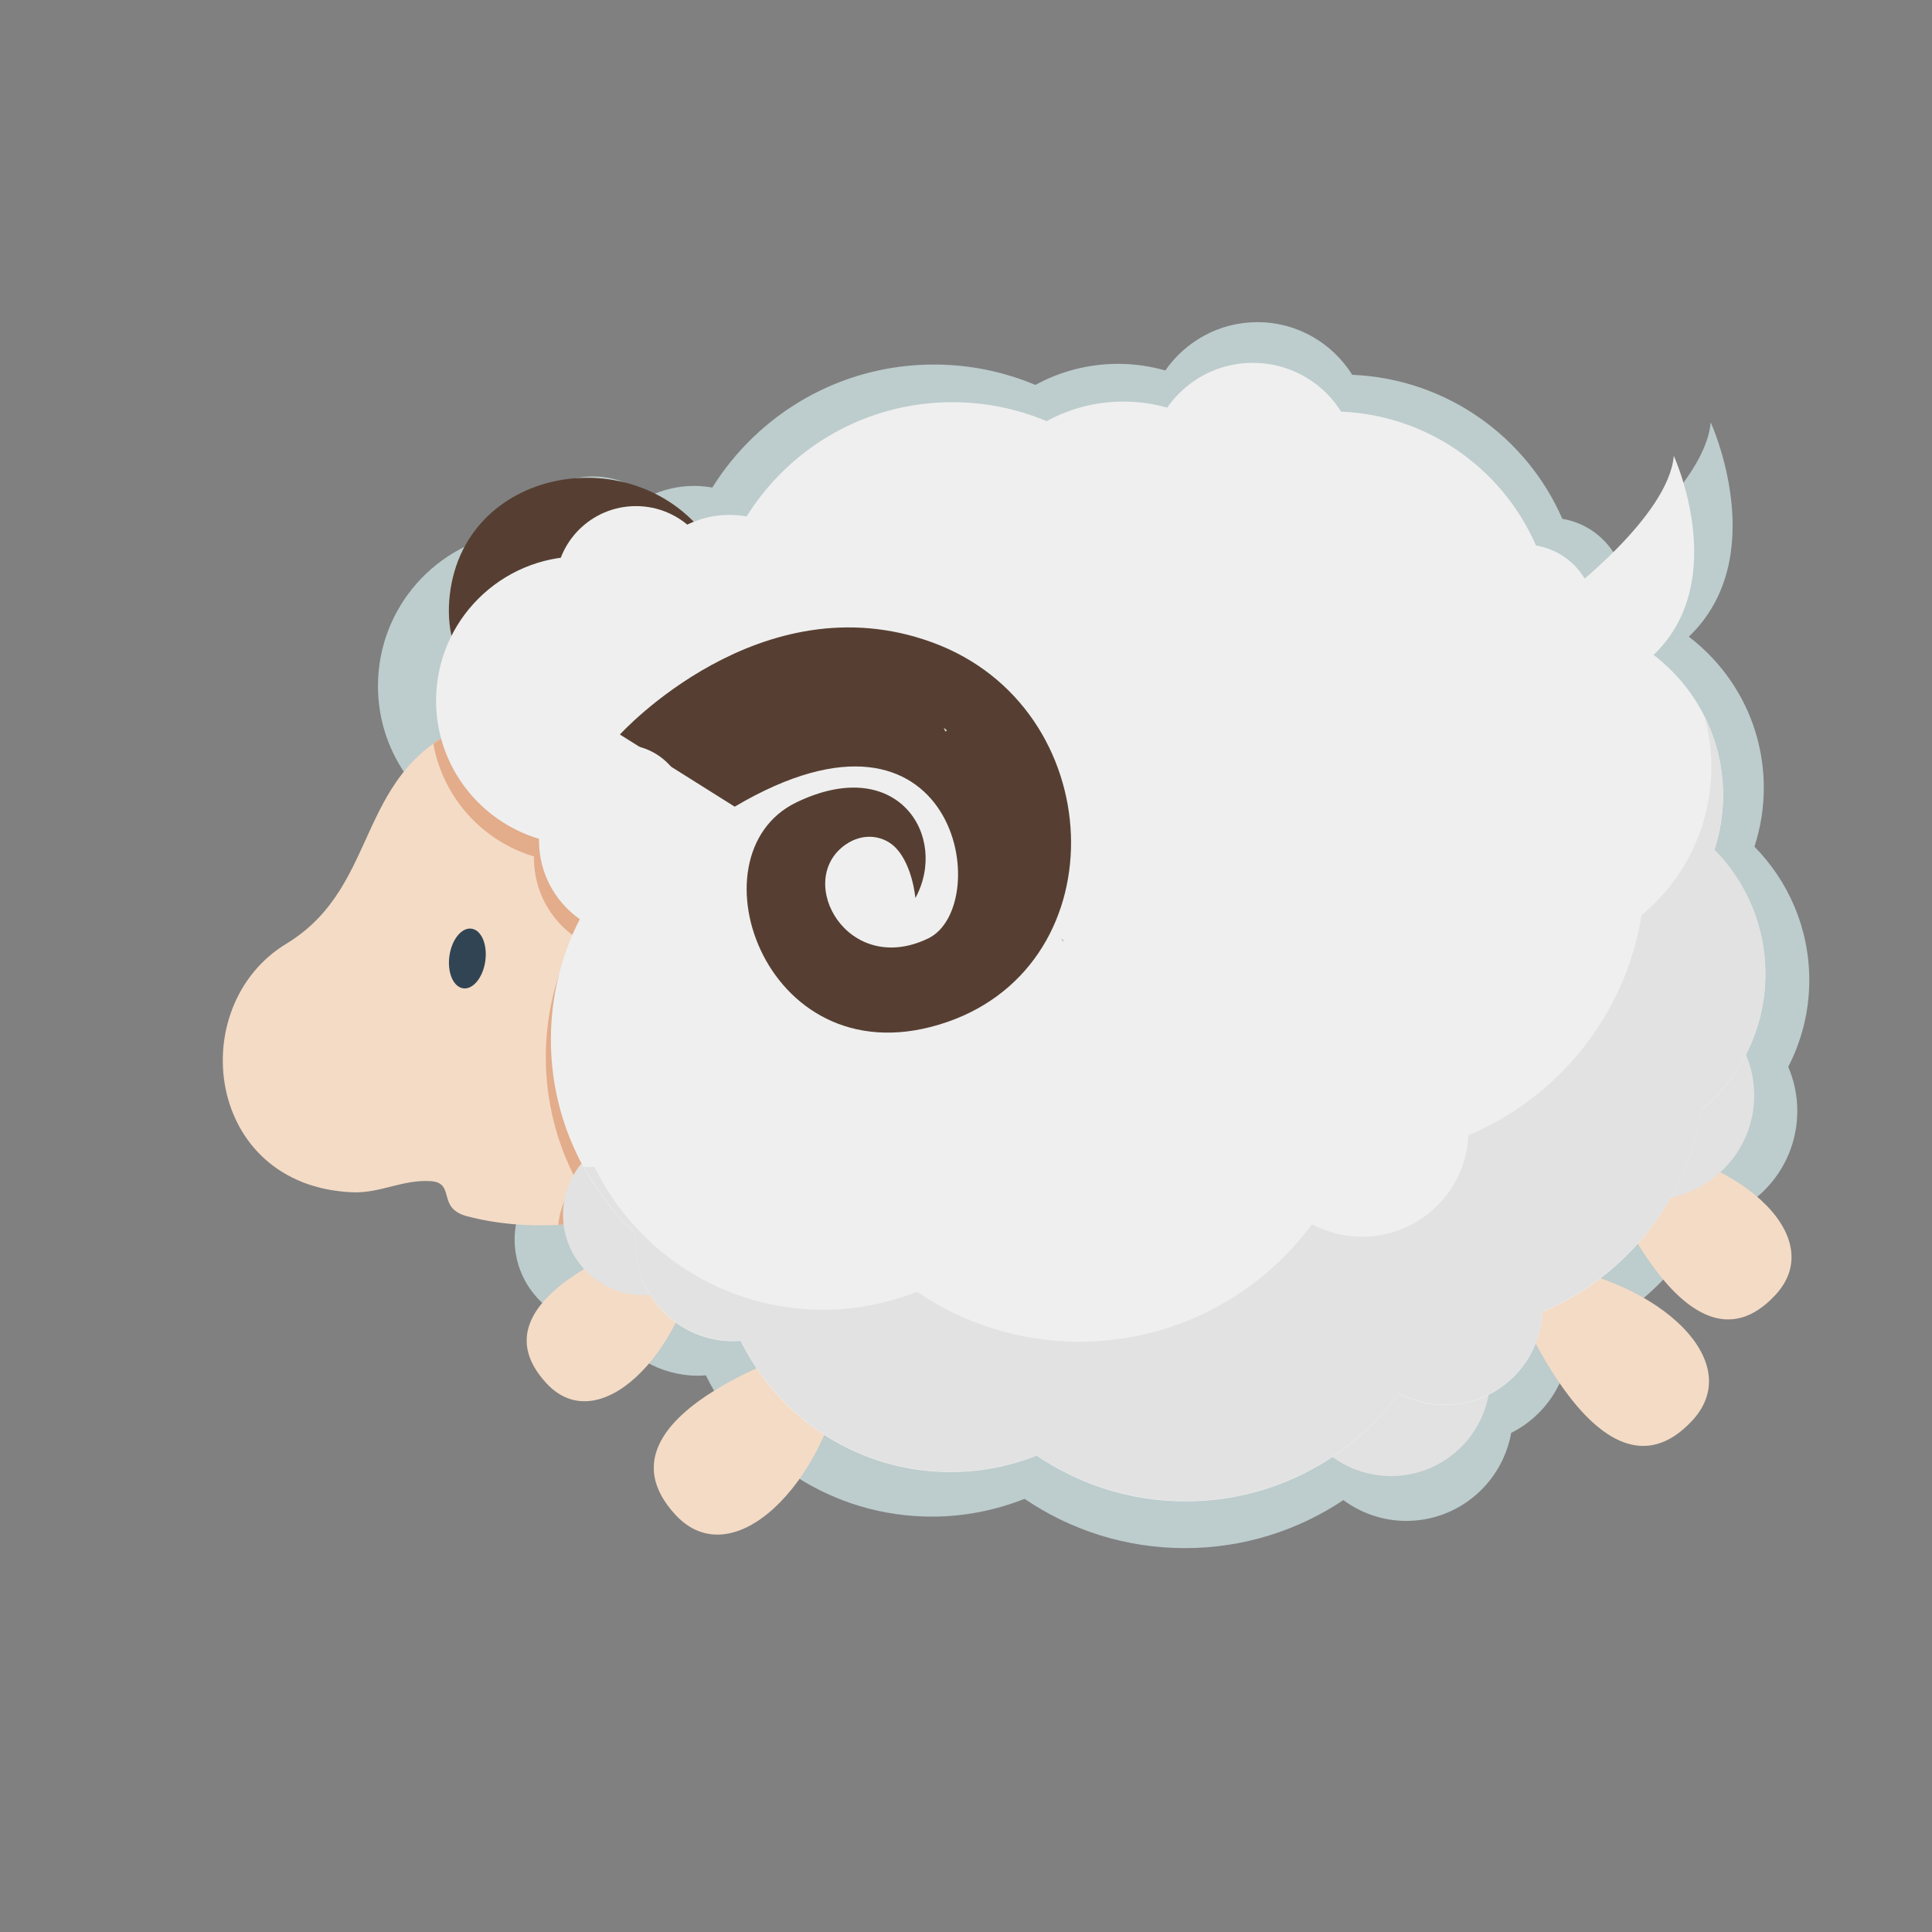 <svg xmlns="http://www.w3.org/2000/svg" xmlns:xlink="http://www.w3.org/1999/xlink" id="Layer_1" width="100" height="100" x="0" y="0" enable-background="new 0 0 100 100" version="1.1" viewBox="0 0 100 100" xml:space="preserve"><rect x="0" y="0" width="100" height="100" fill="#808080" stroke="none"/><path fill="#BDCCCC" d="M93.649,50.737c0-2.695-1.087-5.136-2.84-6.914c0.313-0.961,0.485-1.98,0.485-3.047	c0-3.194-1.525-6.023-3.881-7.82c4.326-4.137,1.132-11.097,1.132-11.097c-0.204,2.447-3.296,5.407-4.967,6.84	c-0.578-0.962-1.559-1.655-2.712-1.844c-1.85-4.246-5.999-7.25-10.873-7.455c-1.029-1.632-2.836-2.725-4.909-2.725	c-1.976,0-3.717,0.992-4.768,2.5c-0.777-0.22-1.596-0.342-2.444-0.342c-1.547,0-3.009,0.397-4.282,1.091	c-1.616-0.68-3.392-1.056-5.251-1.056c-4.839,0-9.082,2.544-11.469,6.368c-0.306-0.052-0.618-0.086-0.939-0.086	c-0.857,0-1.663,0.205-2.383,0.558c-0.776-0.644-1.759-1.046-2.845-1.046c-1.913,0-3.534,1.2-4.179,2.884	c-3.928,0.529-6.961,3.887-6.961,7.963c0,3.635,2.423,6.705,5.74,7.697c0,0.034-0.005,0.065-0.005,0.096	c0,1.812,0.899,3.413,2.273,4.381c-1.029,2.014-1.61,4.295-1.61,6.712c0,2.499,0.635,4.843,1.73,6.906	c-0.648,0.777-1.054,1.764-1.054,2.857c0,2.476,2.007,4.48,4.482,4.48c0.13,0,0.251-0.027,0.378-0.038	c0.957,1.558,2.663,2.606,4.626,2.606c0.14,0,0.275-0.01,0.411-0.02c2.124,4.325,6.559,7.314,11.706,7.314	c1.695,0,3.306-0.335,4.791-0.92c2.367,1.607,5.224,2.551,8.299,2.551c3.036,0,5.856-0.917,8.202-2.485	c0.915,0.669,2.033,1.076,3.254,1.076c2.719,0,4.969-1.966,5.433-4.554c1.708-0.859,2.912-2.572,3.008-4.594	c3.027-1.274,5.52-3.537,7.122-6.373c2.666-0.529,4.679-2.877,4.679-5.698c0-0.81-0.168-1.581-0.468-2.282	C93.251,53.874,93.649,52.354,93.649,50.737z M54.482,48.932c-0.029-0.065-0.052-0.13-0.078-0.195	c0.053,0.052,0.106,0.099,0.162,0.144C54.537,48.901,54.509,48.914,54.482,48.932z"/><path fill="#563F32" d="M35.767,40.427c0,0,4.695-6.052,1.338-11.847c-3.459-5.973-12.727-4.727-13.778,1.877	c-1.094,6.888,7.661,8.307,8.872,4.042c1.124-3.971-2.2-5.286-4.202-3.686c0,0,1.168-0.107,1.913,0.375	c0.51,0.329,0.81,1.048,0.449,1.817c-0.982,2.067-4.784,0.761-3.901-2.392c0.733-2.619,9.314-2.746,5.978,6.135L35.767,40.427z"/><path fill="#F4DBC5" d="M42.1,38.356c0,0-10.816-3.391-17.383-1.048c-6.509,2.331-4.821,8.461-9.899,11.541	c-5.298,3.217-4.208,12.525,3.404,12.863c1.447,0.063,2.574-0.655,4.041-0.579c1.358,0.076,0.309,1.391,1.904,1.817	c6.192,1.636,12.787-1.408,14.989-2.309C42.791,59.148,42.1,38.356,42.1,38.356z"/><path fill="#E3AC8A" d="M42.1,38.356c0,0-10.816-3.391-17.383-1.048c-0.908,0.327-1.659,0.731-2.286,1.185	c0.495,2.791,2.539,5.043,5.21,5.837c0,0.032-0.003,0.058-0.003,0.091c0,1.681,0.836,3.164,2.114,4.066	c-0.956,1.871-1.501,3.988-1.501,6.233c0,2.312,0.58,4.491,1.594,6.406c-0.525,0.626-0.867,1.413-0.945,2.271	c4.534-0.226,8.616-2.084,10.256-2.757C42.791,59.148,42.1,38.356,42.1,38.356z"/><path fill="#F4DBC5" d="M35.51,63.425c0,0-11.698,3.326-7.234,8.166c2.696,2.929,7.066-1.442,7.988-7.069L35.51,63.425z"/><path fill="#F4DBC5" d="M42.926,69.404c0,0-12.885,3.661-7.969,8.997c2.97,3.22,7.783-1.588,8.805-7.793L42.926,69.404z"/><path fill="#F4DBC5" d="M82.654,60.063c0,0,4.497,12.094,9.243,6.962c2.868-3.094-2.119-7.348-8.15-7.854L82.654,60.063z"/><path fill="#F4DBC5" d="M77.995,66.295c0,0,4.668,12.554,9.598,7.231c2.978-3.214-2.202-7.631-8.466-8.156L77.995,66.295z"/><path fill="#EFEFEF" d="M70.245,24.176c0,2.985-2.416,5.402-5.398,5.402c-2.979,0-5.398-2.417-5.398-5.402	c0-2.979,2.418-5.396,5.398-5.396C67.829,18.781,70.245,21.197,70.245,24.176z"/><path fill="#E2E2E2" d="M90.799,56.697c0,2.982-2.42,5.399-5.401,5.399c-2.979,0-5.399-2.416-5.399-5.399	c0-2.982,2.42-5.396,5.399-5.396C88.379,51.301,90.799,53.715,90.799,56.697z"/><circle cx="72" cy="71.264" r="5.138" fill="#E2E2E2"/><path fill="#EFEFEF" d="M37.076,30.356c0,2.299-1.863,4.164-4.159,4.164c-2.301,0-4.165-1.865-4.165-4.164	c0-2.299,1.864-4.16,4.165-4.16C35.213,26.196,37.076,28.058,37.076,30.356z"/><path fill="#E2E2E2" d="M37.468,62.877c0,2.3-1.864,4.161-4.164,4.161c-2.299,0-4.163-1.861-4.163-4.161	c0-2.302,1.864-4.164,4.163-4.164C35.604,58.713,37.468,60.575,37.468,62.877z"/><path fill="#EFEFEF" d="M81.042,30.75c0,0,5.333-4.033,5.593-7.155c0,0,3.644,7.933-2.603,11.445L81.042,30.75z"/><path fill="#EFEFEF" d="M91.375,50.415c0-2.503-1.009-4.77-2.638-6.421c0.291-0.893,0.451-1.839,0.451-2.83	c0-4.205-2.837-7.736-6.699-8.809c0.029-0.179,0.046-0.366,0.046-0.553c0-1.798-1.312-3.284-3.031-3.567	c-1.781-4.086-5.851-6.942-10.591-6.942c-1.985,0-3.852,0.499-5.485,1.385c-1.434-1.182-3.272-1.893-5.279-1.893	c-1.437,0-2.794,0.369-3.976,1.013c-1.501-0.631-3.15-0.981-4.877-0.981c-4.494,0-8.434,2.363-10.651,5.913	c-0.284-0.048-0.574-0.08-0.872-0.08c-2.008,0-3.739,1.173-4.554,2.871c-0.969-0.457-2.04-0.721-3.181-0.721	c-4.123,0-7.467,3.344-7.467,7.471c0,3.376,2.251,6.227,5.331,7.148c0,0.031-0.004,0.061-0.004,0.089	c0,1.683,0.835,3.169,2.111,4.069c-0.956,1.87-1.495,3.988-1.495,6.233c0,3.983,1.697,7.565,4.403,10.074	c-0.013,0.156-0.02,0.317-0.02,0.482c0,2.795,2.263,5.056,5.056,5.056c0.13,0,0.256-0.009,0.382-0.019	c1.973,4.017,6.091,6.793,10.871,6.793c1.574,0,3.071-0.311,4.449-0.854c2.198,1.492,4.851,2.369,7.708,2.369	c4.532,0,8.546-2.195,11.048-5.577c0.711,0.379,1.521,0.594,2.381,0.594c2.714,0,4.921-2.136,5.049-4.821	c4.286-1.804,7.46-5.719,8.223-10.448C90.087,55.786,91.375,53.251,91.375,50.415z M54.929,48.557	c0.049,0.048,0.099,0.092,0.15,0.134c-0.027,0.018-0.053,0.031-0.078,0.048C54.974,48.678,54.952,48.618,54.929,48.557z"/><path fill="#563F32" d="M32.086,38.018c0,0,7.279-8.021,16.173-4.766c9.167,3.356,9.7,16.569,0.76,19.649	c-9.326,3.211-13.446-8.636-7.802-11.368c5.256-2.537,7.901,1.77,6.163,4.949c0,0-0.137-1.652-0.991-2.573	c-0.583-0.63-1.659-0.872-2.64-0.181c-2.638,1.874,0.112,6.85,4.287,4.848c3.468-1.663,1.543-13.645-10.008-6.823L32.086,38.018z"/><path fill="#EFEFEF" d="M35.517,41.805c0,1.795-1.456,3.252-3.254,3.252c-1.794,0-3.247-1.457-3.247-3.252	c0-1.797,1.454-3.255,3.247-3.255C34.06,38.55,35.517,40.008,35.517,41.805z"/><ellipse cx="24.188" cy="49.637" fill="#304454" rx=".938" ry="1.559" transform="matrix(0.99 0.138 -0.138 0.99 7.094 -2.867)"/><g><path fill="#E2E2E2" d="M88.737,43.972c0.291-0.893,0.451-1.839,0.451-2.83c0-1.476-0.356-2.865-0.976-4.097 c0.233,0.843,0.367,1.727,0.367,2.645c0,3.091-1.405,5.854-3.61,7.679c-0.832,5.155-4.292,9.424-8.963,11.39 c-0.139,2.926-2.544,5.255-5.503,5.255c-0.937,0-1.821-0.234-2.596-0.647c-2.727,3.687-7.102,6.079-12.043,6.079 c-3.114,0-6.006-0.956-8.402-2.583c-1.503,0.592-3.134,0.931-4.85,0.931c-5.21,0-9.7-3.026-11.85-7.405 c-0.138,0.01-0.275,0.02-0.416,0.02c-0.041,0-0.08-0.005-0.121-0.006c0.713,1.292,1.62,2.463,2.694,3.459 c-0.013,0.156-0.02,0.317-0.02,0.482c0,2.795,2.263,5.056,5.056,5.056c0.13,0,0.256-0.009,0.382-0.019 c1.973,4.017,6.091,6.793,10.871,6.793c1.574,0,3.071-0.311,4.449-0.854c2.198,1.492,4.851,2.369,7.708,2.369 c4.532,0,8.546-2.195,11.048-5.577c0.711,0.379,1.521,0.594,2.381,0.594c2.714,0,4.921-2.136,5.049-4.821 c4.286-1.803,7.46-5.719,8.223-10.448c2.024-1.673,3.312-4.209,3.312-7.044C91.375,47.89,90.366,45.623,88.737,43.972z"/><path fill="#E2E2E2" d="M49.013,37.81c-0.056-0.045-0.11-0.093-0.164-0.146c0.026,0.066,0.049,0.132,0.079,0.198 C48.955,37.844,48.983,37.83,49.013,37.81z"/></g></svg>